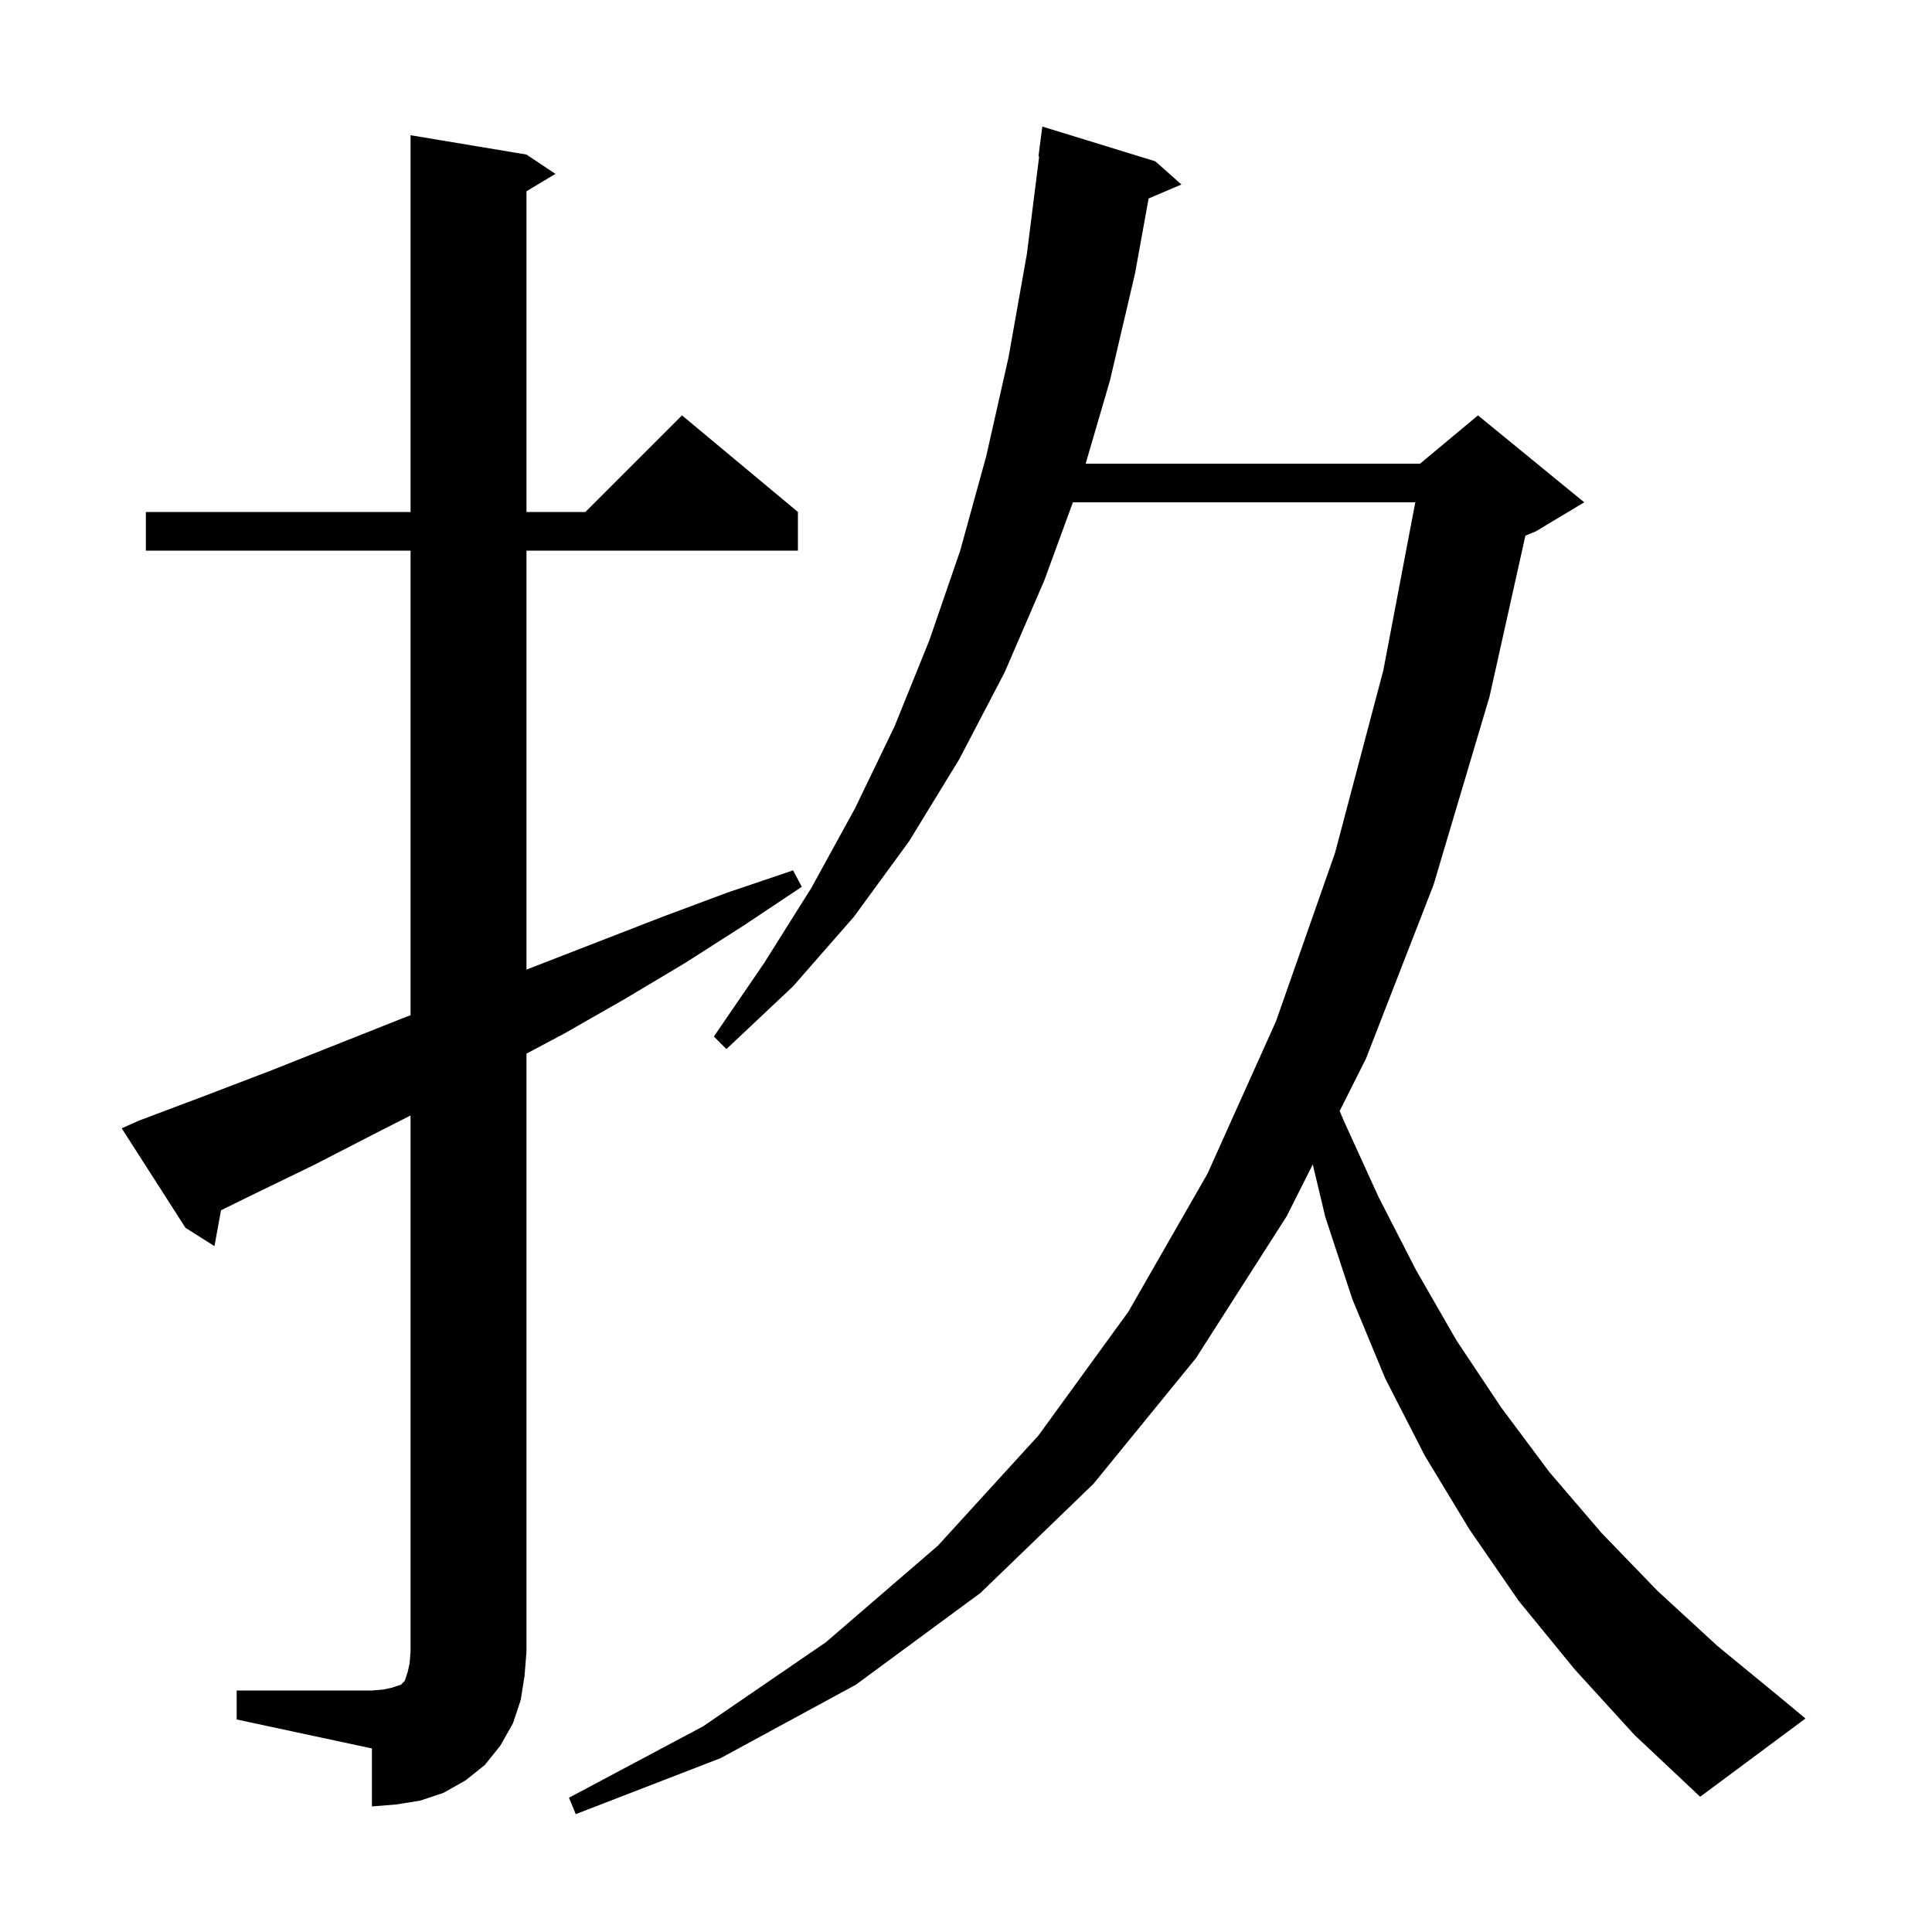 <svg xmlns="http://www.w3.org/2000/svg" xmlns:xlink="http://www.w3.org/1999/xlink" version="1.1" baseProfile="full" viewBox="0 0 200 200" width="200" height="200">
<g fill="black">
<path d="M 163.0 172.8 L 157.2 165.7 L 152.1 158.3 L 147.5 150.7 L 143.4 142.7 L 140.0 134.5 L 137.2 126.0 L 135.897 120.539 L 133.2 125.9 L 123.8 140.6 L 113.2 153.6 L 101.5 164.9 L 88.6 174.4 L 74.6 182.0 L 59.6 187.8 L 58.9 186.1 L 72.8 178.7 L 85.5 170.0 L 97.1 160.0 L 107.5 148.6 L 116.8 135.8 L 125.0 121.5 L 132.1 105.7 L 138.2 88.3 L 143.2 69.4 L 146.51 52.0 L 111.067 52.0 L 108.1 60.1 L 104.0 69.6 L 99.3 78.6 L 94.1 87.1 L 88.4 94.9 L 82.1 102.1 L 75.2 108.6 L 73.9 107.3 L 79.1 99.7 L 84.0 91.9 L 88.5 83.7 L 92.6 75.2 L 96.2 66.3 L 99.4 57.0 L 102.1 47.2 L 104.4 37.0 L 106.3 26.3 L 107.573 16.203 L 107.5 16.2 L 107.9 13.1 L 119.6 16.7 L 122.3 19.1 L 118.904 20.547 L 117.5 28.3 L 114.9 39.4 L 112.385 48.0 L 147.0 48.0 L 153.0 43.0 L 164.0 52.0 L 159.0 55.0 L 157.908 55.455 L 154.2 72.1 L 148.4 91.6 L 141.4 109.6 L 138.681 115.006 L 139.1 116.0 L 142.7 123.9 L 146.6 131.5 L 150.8 138.8 L 155.4 145.7 L 160.4 152.4 L 165.8 158.7 L 171.6 164.7 L 177.8 170.4 L 184.5 175.9 L 186.9 177.9 L 176.0 186.0 L 169.2 179.6 Z M 24.5 175.0 L 38.5 175.0 L 39.7 174.9 L 40.6 174.7 L 41.5 174.4 L 41.9 174.0 L 42.2 173.1 L 42.4 172.2 L 42.5 171.0 L 42.5 115.474 L 39.1 117.2 L 32.5 120.6 L 25.9 123.8 L 22.88 125.288 L 22.2 129.0 L 19.2 127.1 L 12.6 116.8 L 14.4 116.0 L 21.3 113.4 L 28.1 110.8 L 41.7 105.4 L 42.5 105.09 L 42.5 57.0 L 15.1 57.0 L 15.1 53.0 L 42.5 53.0 L 42.5 14.0 L 54.5 16.0 L 57.5 18.0 L 54.5 19.8 L 54.5 53.0 L 60.6 53.0 L 70.6 43.0 L 82.6 53.0 L 82.6 57.0 L 54.5 57.0 L 54.5 100.378 L 55.2 100.1 L 68.6 94.9 L 75.3 92.4 L 82.1 90.1 L 83.0 91.8 L 77.0 95.8 L 70.9 99.7 L 64.7 103.4 L 58.4 107.0 L 54.5 109.072 L 54.5 171.0 L 54.3 173.5 L 53.9 176.0 L 53.1 178.4 L 51.8 180.7 L 50.2 182.7 L 48.2 184.3 L 45.9 185.6 L 43.5 186.4 L 41.0 186.8 L 38.5 187.0 L 38.5 181.0 L 24.5 178.0 Z " />
</g>
</svg>
